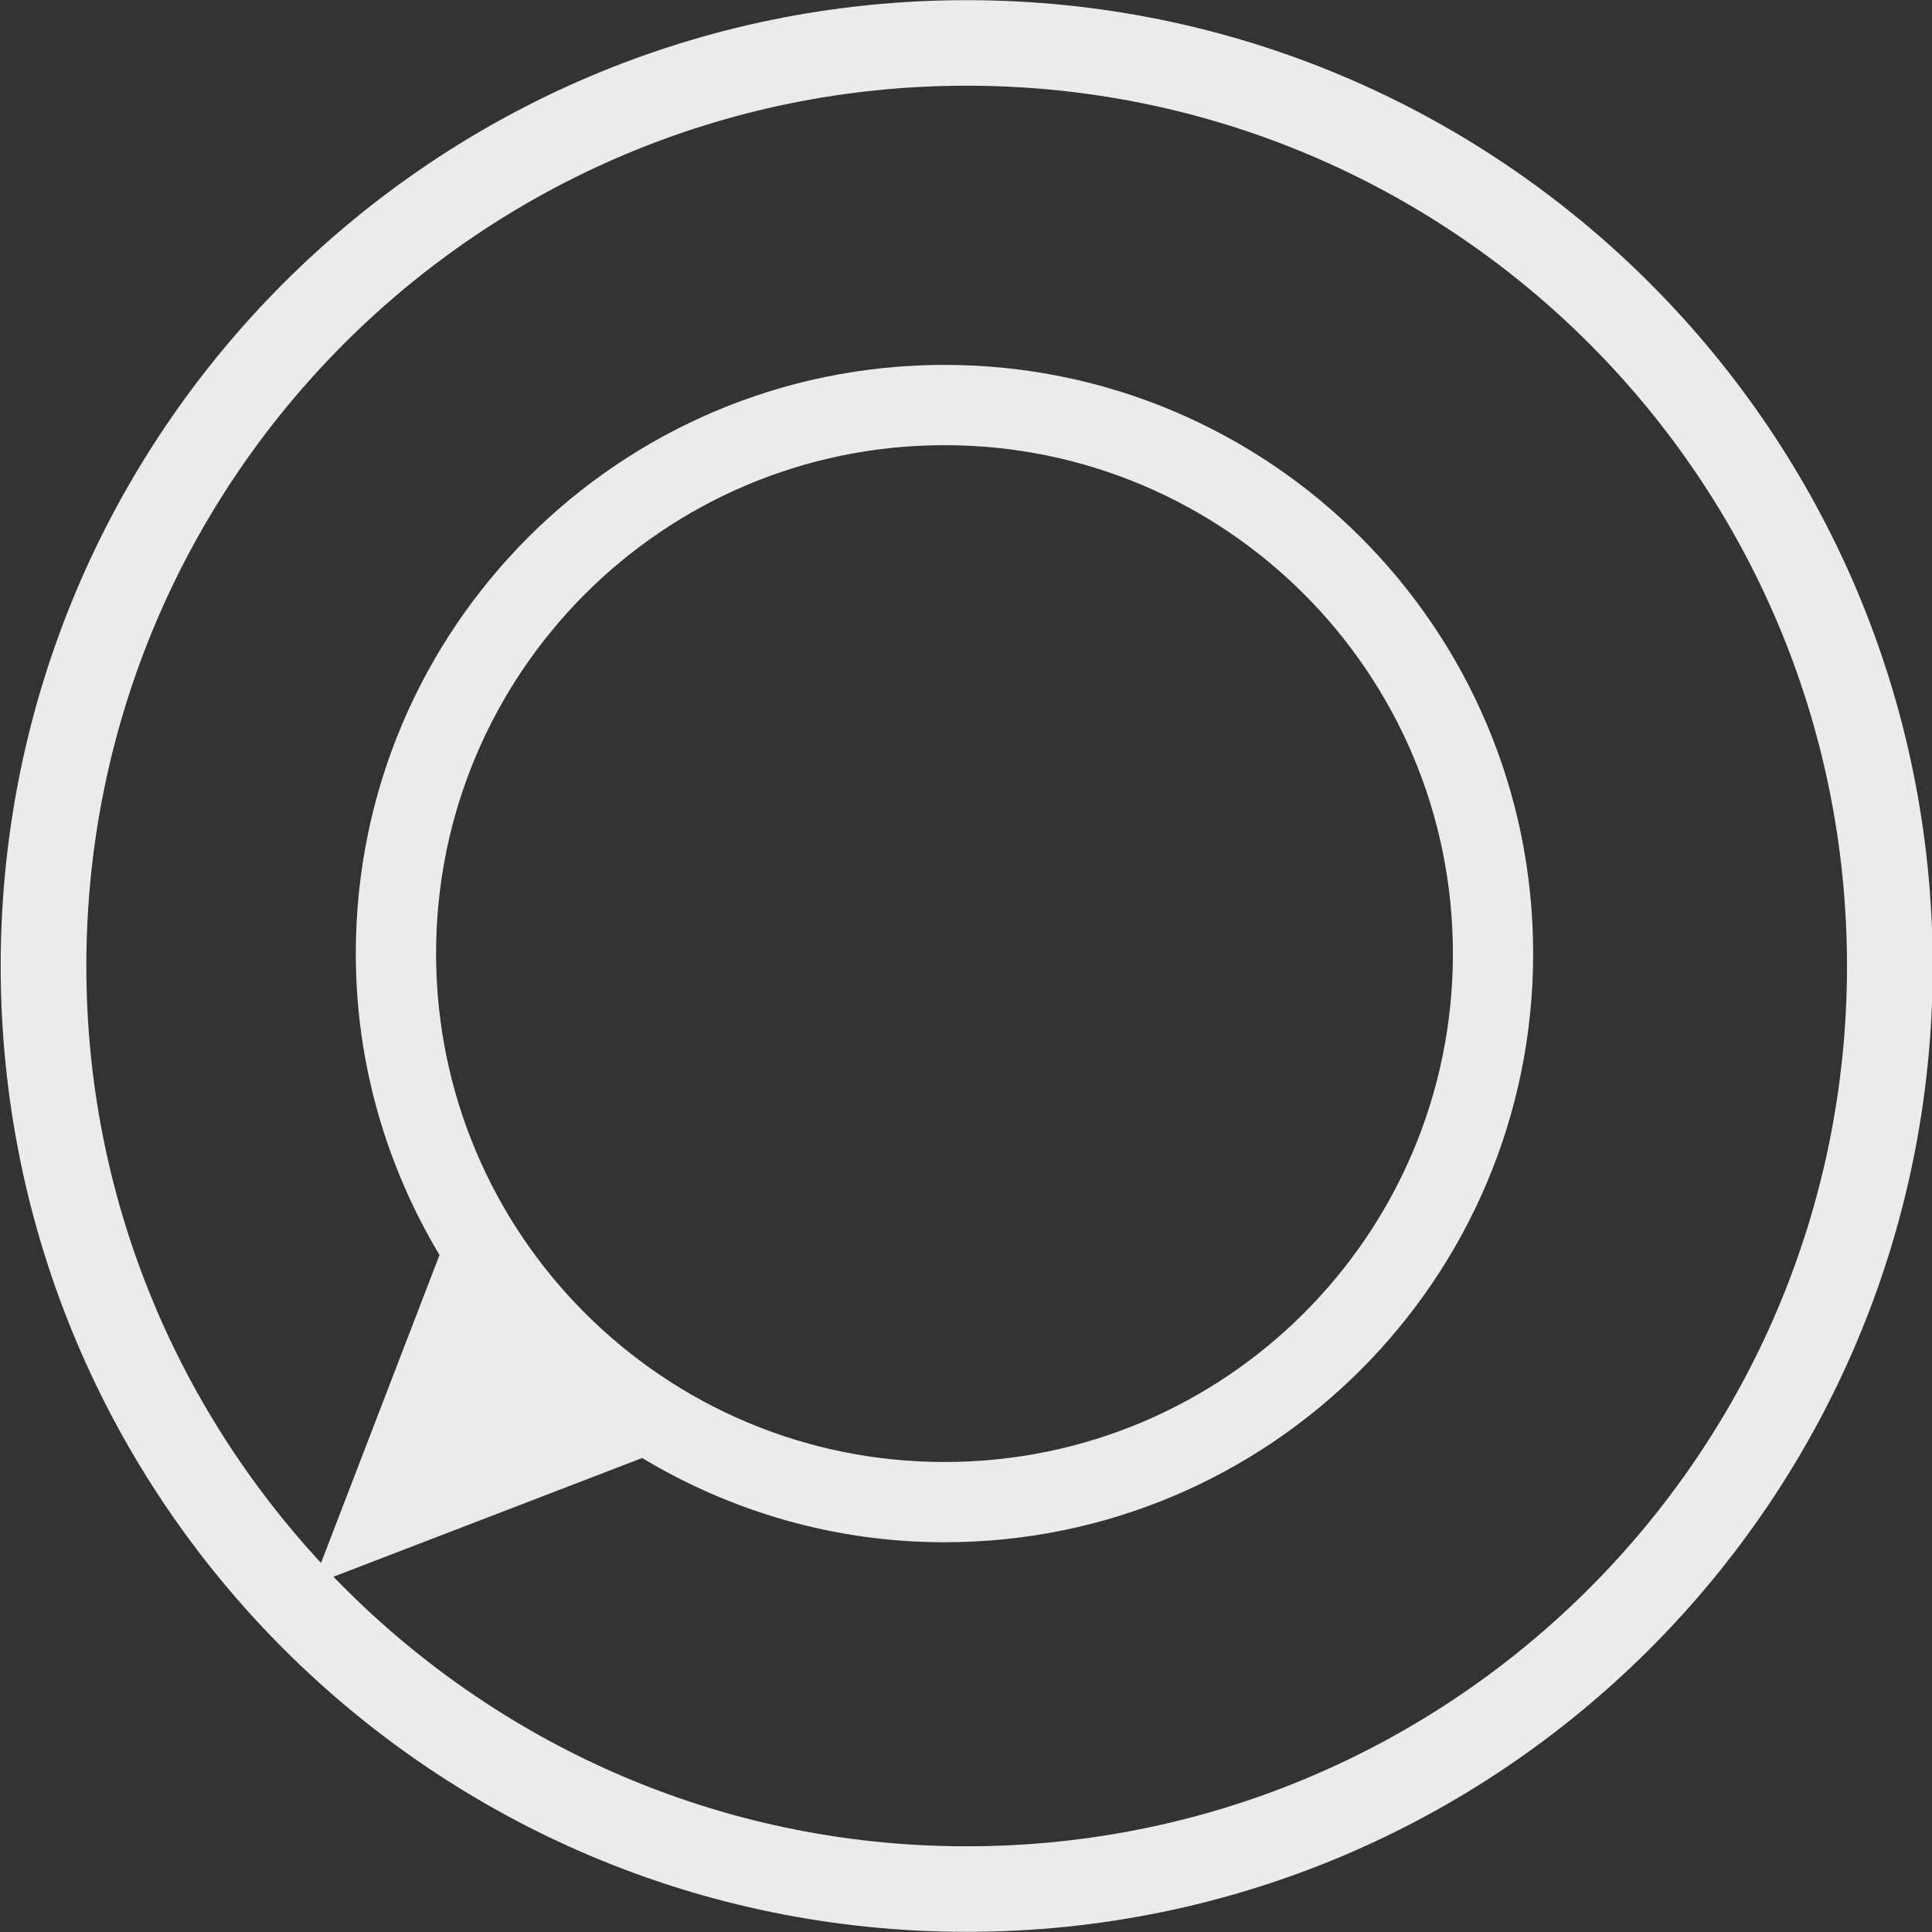 <svg xmlns="http://www.w3.org/2000/svg" xmlns:xlink="http://www.w3.org/1999/xlink" preserveAspectRatio="xMidYMid" width="45" height="45" viewBox="0 0 45 45">
  <rect x="0" y="0" width="45" height="45" fill="#333333" stroke="none"/>
  <defs>
    <style>

      .cls-2 {
        fill: #ffffff;
        opacity: 0.9;
      }
    </style>
  </defs>
  <path d="M22.516,44.996 C10.089,44.996 0.016,34.925 0.016,22.500 C0.016,10.076 10.089,0.004 22.516,0.004 C34.942,0.004 45.016,10.076 45.016,22.500 C45.016,34.925 34.942,44.996 22.516,44.996 ZM22.516,1.996 C11.191,1.996 2.011,11.176 2.011,22.500 C2.011,27.874 4.095,32.749 7.477,36.405 C7.477,36.405 10.237,29.231 10.237,29.231 C9.007,27.176 8.287,24.780 8.287,22.211 C8.287,14.638 14.426,8.499 21.999,8.499 C29.571,8.499 35.710,14.638 35.710,22.211 C35.710,29.783 29.571,35.922 21.999,35.922 C19.420,35.922 17.017,35.198 14.957,33.960 C14.957,33.960 7.767,36.725 7.767,36.725 C11.497,40.590 16.720,43.004 22.516,43.004 C33.840,43.004 43.020,33.824 43.020,22.500 C43.020,11.176 33.840,1.996 22.516,1.996 ZM21.999,34.053 C28.539,34.053 33.841,28.751 33.841,22.211 C33.841,15.671 28.539,10.369 21.999,10.369 C15.459,10.369 10.157,15.671 10.157,22.211 C10.157,28.751 15.459,34.053 21.999,34.053 Z" id="path-1" class="cls-2" fill-rule="evenodd"/>
</svg>
